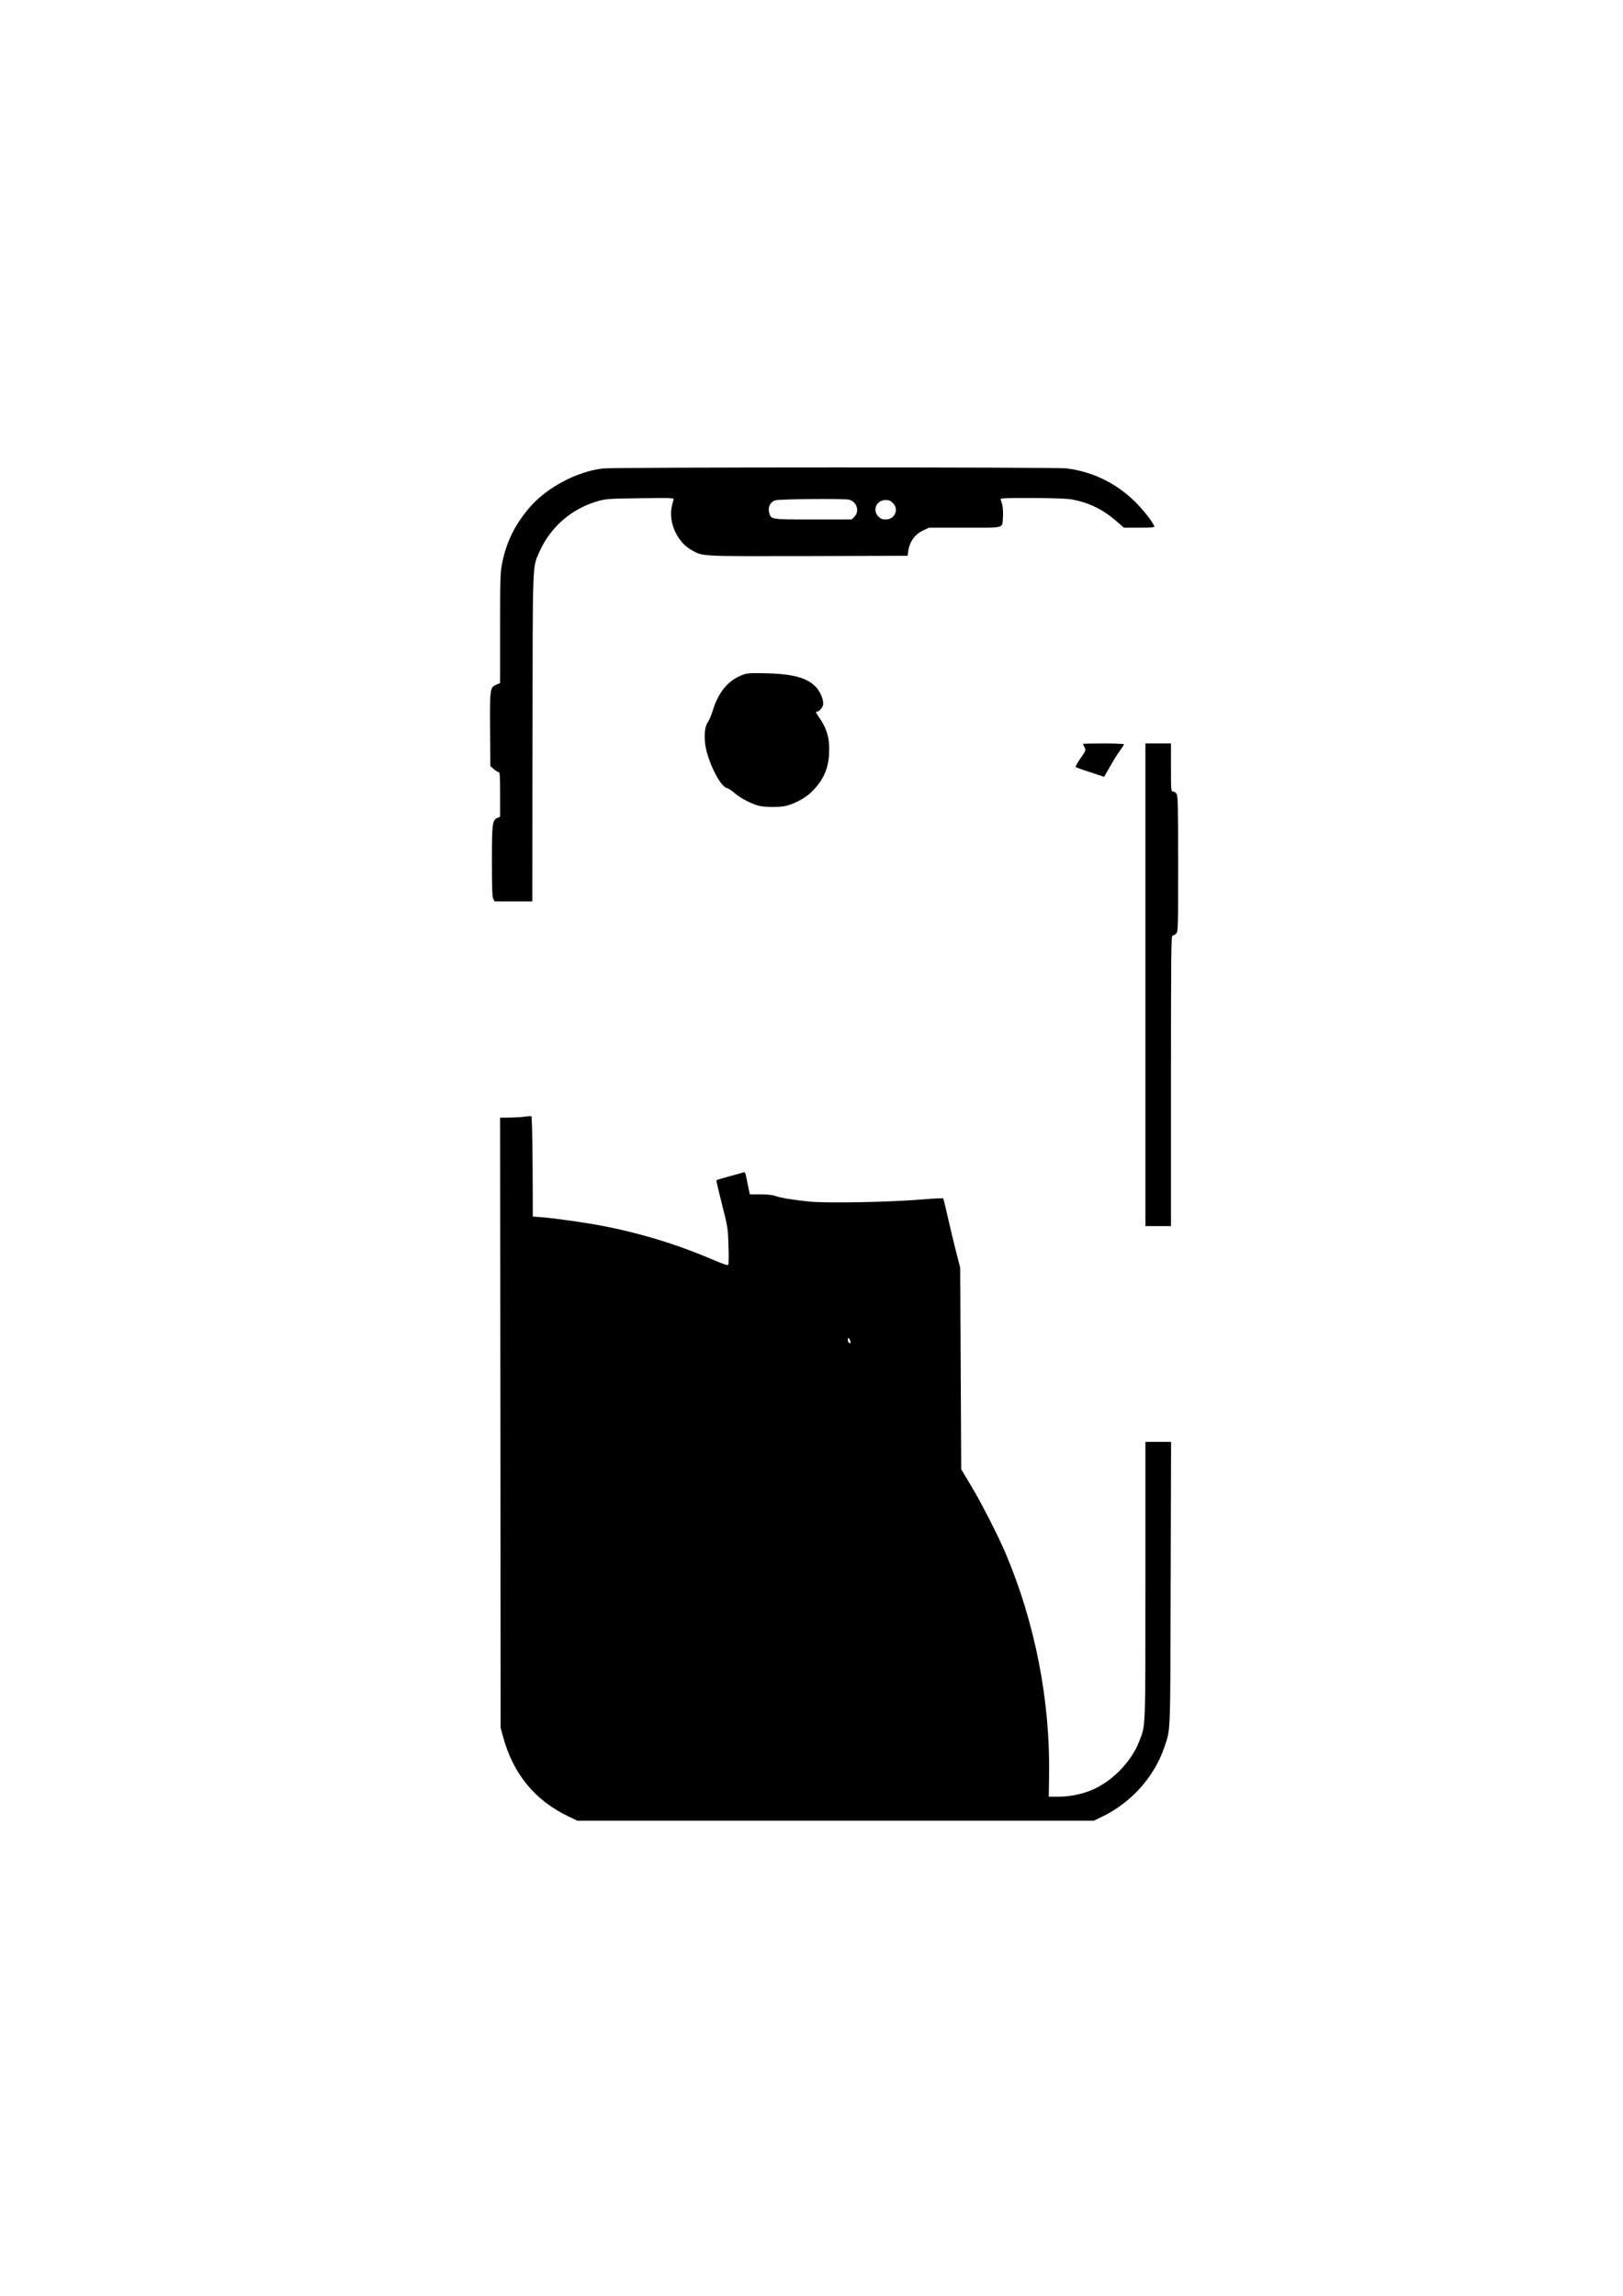 <?xml version="1.0" standalone="no"?>
<!DOCTYPE svg PUBLIC "-//W3C//DTD SVG 20010904//EN"
 "http://www.w3.org/TR/2001/REC-SVG-20010904/DTD/svg10.dtd">
<svg version="1.0" xmlns="http://www.w3.org/2000/svg"
 width="1587pt" height="2245pt" viewBox="0 0 1587 2245"
 preserveAspectRatio="xMidYMid meet">

<g transform="translate(0,2245) scale(0.1,-0.1)"
fill="#000000" stroke="none">
<path d="M5900 17869 c-254 -27 -553 -185 -722 -382 -143 -167 -228 -339 -269
-550 -17 -89 -19 -147 -19 -632 l0 -535 -35 -15 c-64 -26 -66 -40 -63 -441 l3
-356 33 -29 c18 -16 39 -29 47 -29 13 0 15 -32 15 -218 l0 -219 -26 -11 c-50
-24 -54 -51 -54 -424 0 -256 3 -349 13 -368 l13 -25 184 0 185 0 2 1600 c2
1767 -1 1660 66 1815 108 247 320 430 582 502 73 20 109 22 409 26 316 4 328
3 322 -15 -4 -10 -13 -44 -19 -76 -29 -156 60 -344 200 -419 111 -60 67 -58
1133 -56 l975 3 3 25 c11 105 61 181 146 221 l61 29 351 0 c402 0 362 -11 371
105 4 64 -3 122 -22 168 -7 16 12 17 306 17 217 -1 337 -5 389 -14 165 -30
304 -97 436 -212 l73 -64 152 0 c131 0 150 2 145 15 -16 43 -100 150 -180 231
-186 187 -424 304 -682 334 -108 12 -4410 12 -4524 -1z m2399 -305 c78 -16
110 -113 55 -168 l-27 -26 -376 0 c-419 0 -411 -1 -430 67 -15 52 11 104 59
120 37 13 659 19 719 7z m432 -33 c62 -62 19 -161 -71 -161 -33 0 -48 6 -71
29 -62 62 -19 161 71 161 33 0 48 -6 71 -29z"/>
<path d="M7263 15851 c-141 -52 -238 -168 -294 -351 -12 -40 -32 -89 -45 -107
-29 -43 -38 -105 -31 -197 13 -163 143 -435 215 -453 15 -3 50 -26 77 -50 57
-50 166 -106 240 -124 64 -14 196 -14 260 0 83 20 190 77 248 134 115 112 166
223 174 377 8 146 -21 247 -103 363 -25 34 -30 47 -19 47 26 0 65 47 65 77 0
51 -34 127 -75 168 -87 88 -222 124 -480 131 -160 3 -186 2 -232 -15z"/>
<path d="M10590 15175 c0 -4 7 -19 15 -34 14 -28 13 -31 -40 -107 -30 -44 -51
-82 -47 -85 4 -4 68 -27 143 -51 l135 -45 60 104 c32 58 76 128 97 155 20 28
37 54 37 59 0 5 -88 9 -200 9 -110 0 -200 -2 -200 -5z"/>
<path d="M11200 12820 l0 -2360 125 0 125 0 0 1420 c0 1256 2 1420 15 1420 8
0 24 9 35 20 20 20 20 33 20 683 0 583 -2 665 -16 685 -8 12 -24 22 -35 22
-18 0 -19 9 -19 235 l0 235 -125 0 -125 0 0 -2360z"/>
<path d="M5130 11530 c-30 -5 -97 -8 -148 -9 l-92 -1 3 -2982 2 -2983 23 -85
c97 -363 310 -625 638 -782 l89 -43 2525 0 2525 0 69 33 c293 138 522 392 622
688 61 182 57 93 61 1602 l4 1382 -126 0 -125 0 0 -1354 c0 -1484 3 -1412 -60
-1574 -79 -206 -277 -405 -482 -484 -98 -38 -205 -58 -306 -58 l-97 0 3 202
c12 736 -136 1495 -425 2178 -72 170 -242 503 -342 668 l-92 154 -5 986 -5
986 -34 130 c-19 72 -55 223 -81 336 -25 113 -49 208 -52 211 -4 3 -106 -2
-227 -12 -291 -25 -907 -36 -1075 -20 -152 15 -284 36 -340 56 -27 10 -80 15
-145 15 l-103 0 -10 48 c-6 26 -16 75 -23 110 -10 54 -14 62 -30 57 -10 -4
-73 -21 -139 -39 -66 -18 -122 -35 -125 -38 -2 -2 22 -107 54 -233 57 -225 59
-233 64 -405 4 -96 3 -181 -2 -188 -5 -9 -44 4 -157 52 -345 148 -713 260
-1084 330 -167 32 -454 72 -577 82 l-93 7 -2 490 c-2 317 -7 491 -13 492 -5 1
-35 -1 -65 -5z m3185 -2197 c5 -18 3 -22 -9 -17 -9 3 -16 18 -16 32 0 29 14
20 25 -15z"/>
</g>
</svg>
